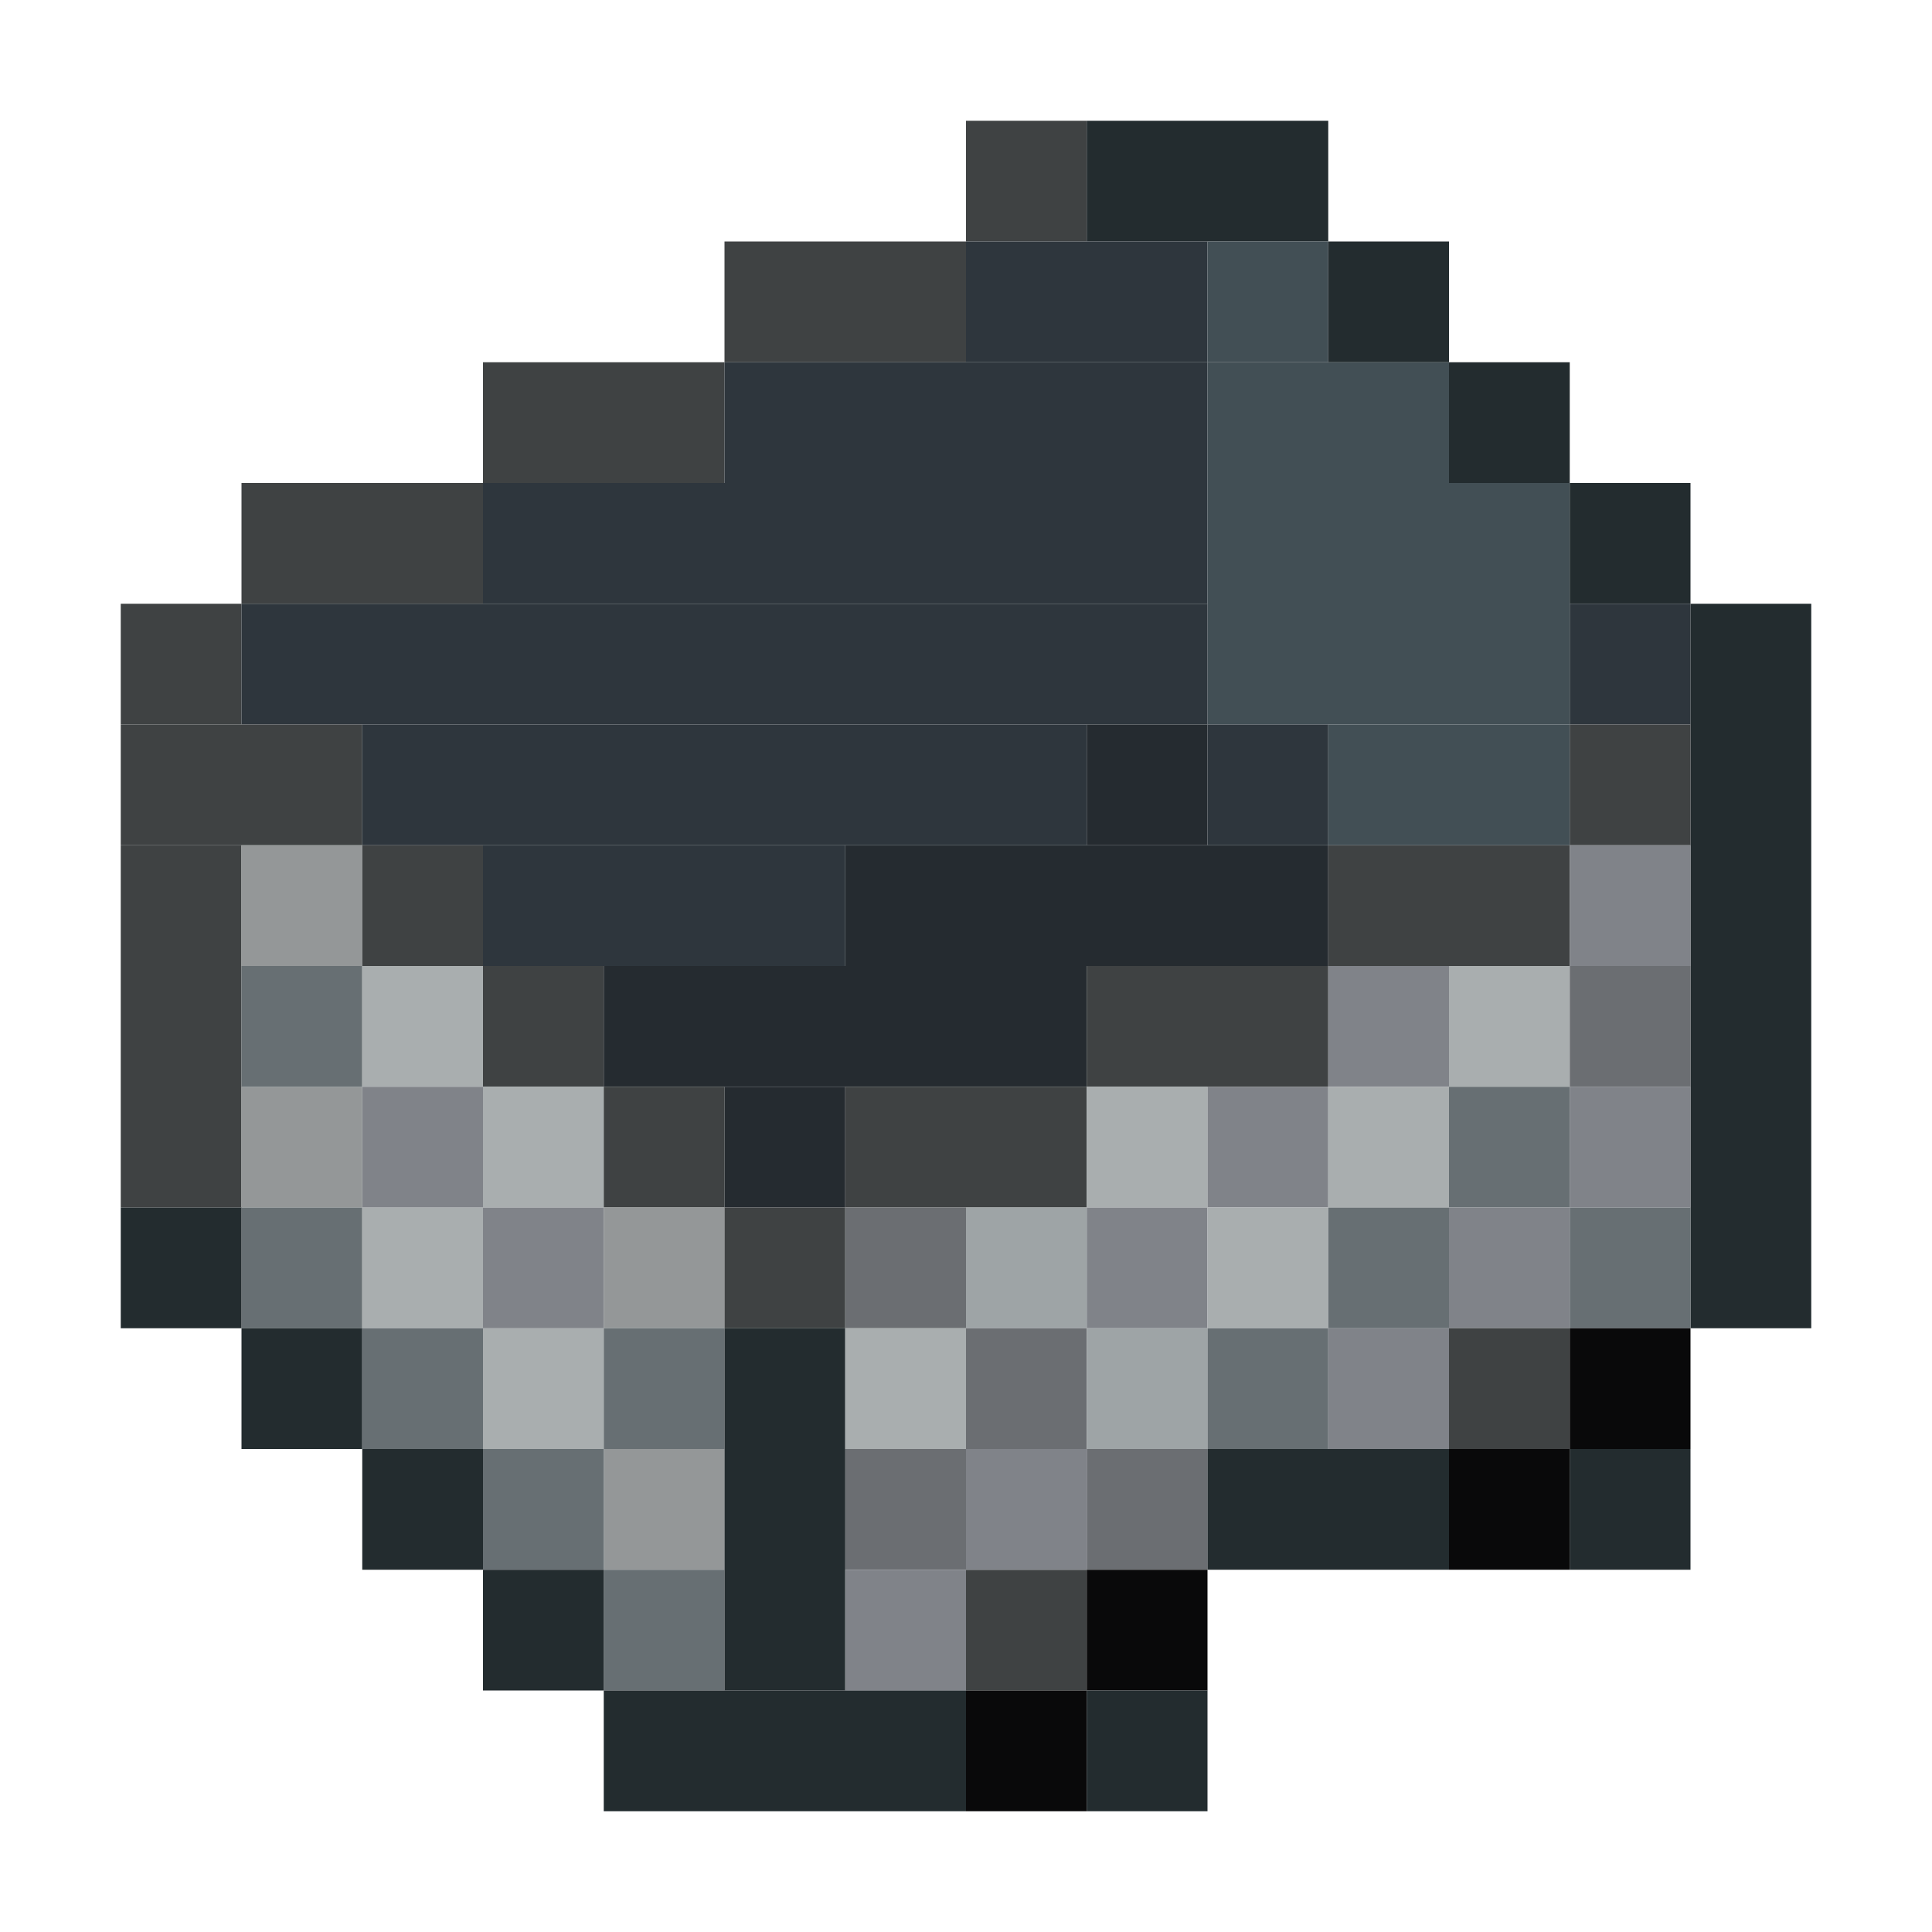 <?xml version='1.0' encoding='utf-8'?>
<svg width="16" height="16" viewBox="0 0 16 16" xmlns="http://www.w3.org/2000/svg"> <rect x="8" y="1" width="1" height="1" fill="rgb(63,66,67)" fill-opacity="1.000" /><rect x="8" y="13" width="1" height="1" fill="rgb(63,66,67)" fill-opacity="1.000" /><rect x="9" y="1" width="2" height="1" fill="rgb(35,44,47)" fill-opacity="1.000" /><rect x="6" y="2" width="2" height="1" fill="rgb(63,66,67)" fill-opacity="1.000" /><rect x="8" y="2" width="2" height="1" fill="rgb(46,54,61)" fill-opacity="1.000" /><rect x="10" y="2" width="1" height="1" fill="rgb(66,79,85)" fill-opacity="1.000" /><rect x="11" y="2" width="1" height="1" fill="rgb(35,44,47)" fill-opacity="1.000" /><rect x="4" y="3" width="2" height="1" fill="rgb(63,66,67)" fill-opacity="1.000" /><rect x="6" y="3" width="4" height="1" fill="rgb(46,54,61)" fill-opacity="1.000" /><rect x="10" y="3" width="2" height="1" fill="rgb(66,79,85)" fill-opacity="1.000" /><rect x="12" y="3" width="1" height="1" fill="rgb(35,44,47)" fill-opacity="1.000" /><rect x="2" y="4" width="2" height="1" fill="rgb(63,66,67)" fill-opacity="1.000" /><rect x="4" y="4" width="6" height="1" fill="rgb(46,54,61)" fill-opacity="1.000" /><rect x="10" y="4" width="3" height="2" fill="rgb(66,79,85)" fill-opacity="1.000" /><rect x="13" y="4" width="1" height="1" fill="rgb(35,44,47)" fill-opacity="1.000" /><rect x="13" y="12" width="1" height="1" fill="rgb(35,44,47)" fill-opacity="1.000" /><rect x="1" y="5" width="1" height="1" fill="rgb(63,66,67)" fill-opacity="1.000" /><rect x="1" y="7" width="1" height="3" fill="rgb(63,66,67)" fill-opacity="1.000" /><rect x="2" y="5" width="8" height="1" fill="rgb(46,54,61)" fill-opacity="1.000" /><rect x="13" y="5" width="1" height="1" fill="rgb(46,54,61)" fill-opacity="1.000" /><rect x="14" y="5" width="1" height="6" fill="rgb(35,44,47)" fill-opacity="1.000" /><rect x="1" y="6" width="2" height="1" fill="rgb(63,66,67)" fill-opacity="1.000" /><rect x="3" y="6" width="6" height="1" fill="rgb(46,54,61)" fill-opacity="1.000" /><rect x="9" y="6" width="1" height="1" fill="rgb(37,43,48)" fill-opacity="1.000" /><rect x="10" y="6" width="1" height="1" fill="rgb(46,54,61)" fill-opacity="1.000" /><rect x="11" y="6" width="2" height="1" fill="rgb(66,79,85)" fill-opacity="1.000" /><rect x="13" y="6" width="1" height="1" fill="rgb(63,66,67)" fill-opacity="1.000" /><rect x="2" y="7" width="1" height="1" fill="rgb(148,151,152)" fill-opacity="1.000" /><rect x="2" y="9" width="1" height="1" fill="rgb(148,151,152)" fill-opacity="1.000" /><rect x="3" y="7" width="1" height="1" fill="rgb(63,66,67)" fill-opacity="1.000" /><rect x="4" y="7" width="3" height="1" fill="rgb(46,54,61)" fill-opacity="1.000" /><rect x="7" y="7" width="4" height="1" fill="rgb(37,43,48)" fill-opacity="1.000" /><rect x="11" y="7" width="2" height="1" fill="rgb(63,66,67)" fill-opacity="1.000" /><rect x="13" y="7" width="1" height="1" fill="rgb(128,131,137)" fill-opacity="1.000" /><rect x="13" y="9" width="1" height="1" fill="rgb(128,131,137)" fill-opacity="1.000" /><rect x="2" y="8" width="1" height="1" fill="rgb(103,111,115)" fill-opacity="1.000" /><rect x="2" y="10" width="1" height="1" fill="rgb(103,111,115)" fill-opacity="1.000" /><rect x="3" y="8" width="1" height="1" fill="rgb(169,174,175)" fill-opacity="1.000" /><rect x="3" y="10" width="1" height="1" fill="rgb(169,174,175)" fill-opacity="1.000" /><rect x="4" y="8" width="1" height="1" fill="rgb(63,66,67)" fill-opacity="1.000" /><rect x="5" y="8" width="4" height="1" fill="rgb(37,43,48)" fill-opacity="1.000" /><rect x="9" y="8" width="2" height="1" fill="rgb(63,66,67)" fill-opacity="1.000" /><rect x="11" y="8" width="1" height="1" fill="rgb(128,131,137)" fill-opacity="1.000" /><rect x="11" y="11" width="1" height="1" fill="rgb(128,131,137)" fill-opacity="1.000" /><rect x="12" y="8" width="1" height="1" fill="rgb(169,174,175)" fill-opacity="1.000" /><rect x="13" y="8" width="1" height="1" fill="rgb(107,110,114)" fill-opacity="1.000" /><rect x="3" y="9" width="1" height="1" fill="rgb(128,131,137)" fill-opacity="1.000" /><rect x="4" y="9" width="1" height="1" fill="rgb(169,174,175)" fill-opacity="1.000" /><rect x="4" y="11" width="1" height="1" fill="rgb(169,174,175)" fill-opacity="1.000" /><rect x="5" y="9" width="1" height="1" fill="rgb(63,66,67)" fill-opacity="1.000" /><rect x="6" y="9" width="1" height="1" fill="rgb(37,43,48)" fill-opacity="1.000" /><rect x="7" y="9" width="2" height="1" fill="rgb(63,66,67)" fill-opacity="1.000" /><rect x="9" y="9" width="1" height="1" fill="rgb(169,174,175)" fill-opacity="1.000" /><rect x="10" y="9" width="1" height="1" fill="rgb(128,131,137)" fill-opacity="1.000" /><rect x="11" y="9" width="1" height="1" fill="rgb(169,174,175)" fill-opacity="1.000" /><rect x="12" y="9" width="1" height="1" fill="rgb(103,111,115)" fill-opacity="1.000" /><rect x="1" y="10" width="1" height="1" fill="rgb(35,44,47)" fill-opacity="1.000" /><rect x="4" y="10" width="1" height="1" fill="rgb(128,131,137)" fill-opacity="1.000" /><rect x="5" y="10" width="1" height="1" fill="rgb(148,151,152)" fill-opacity="1.000" /><rect x="5" y="12" width="1" height="1" fill="rgb(148,151,152)" fill-opacity="1.000" /><rect x="6" y="10" width="1" height="1" fill="rgb(63,66,67)" fill-opacity="1.000" /><rect x="7" y="10" width="1" height="1" fill="rgb(107,110,114)" fill-opacity="1.000" /><rect x="7" y="12" width="1" height="1" fill="rgb(107,110,114)" fill-opacity="1.000" /><rect x="8" y="10" width="1" height="1" fill="rgb(158,164,166)" fill-opacity="1.000" /><rect x="9" y="10" width="1" height="1" fill="rgb(128,131,137)" fill-opacity="1.000" /><rect x="10" y="10" width="1" height="1" fill="rgb(169,174,175)" fill-opacity="1.000" /><rect x="11" y="10" width="1" height="1" fill="rgb(103,111,115)" fill-opacity="1.000" /><rect x="12" y="10" width="1" height="1" fill="rgb(128,131,137)" fill-opacity="1.000" /><rect x="13" y="10" width="1" height="1" fill="rgb(103,111,115)" fill-opacity="1.000" /><rect x="2" y="11" width="1" height="1" fill="rgb(35,44,47)" fill-opacity="1.000" /><rect x="3" y="11" width="1" height="1" fill="rgb(103,111,115)" fill-opacity="1.000" /><rect x="5" y="11" width="1" height="1" fill="rgb(103,111,115)" fill-opacity="1.000" /><rect x="5" y="13" width="1" height="1" fill="rgb(103,111,115)" fill-opacity="1.000" /><rect x="6" y="11" width="1" height="3" fill="rgb(35,44,47)" fill-opacity="1.000" /><rect x="7" y="11" width="1" height="1" fill="rgb(169,174,175)" fill-opacity="1.000" /><rect x="8" y="11" width="1" height="1" fill="rgb(107,110,114)" fill-opacity="1.000" /><rect x="9" y="11" width="1" height="1" fill="rgb(158,164,166)" fill-opacity="1.000" /><rect x="10" y="11" width="1" height="1" fill="rgb(103,111,115)" fill-opacity="1.000" /><rect x="12" y="11" width="1" height="1" fill="rgb(63,66,67)" fill-opacity="1.000" /><rect x="13" y="11" width="1" height="1" fill="rgb(9,9,10)" fill-opacity="1.000" /><rect x="3" y="12" width="1" height="1" fill="rgb(35,44,47)" fill-opacity="1.000" /><rect x="4" y="12" width="1" height="1" fill="rgb(103,111,115)" fill-opacity="1.000" /><rect x="8" y="12" width="1" height="1" fill="rgb(128,131,137)" fill-opacity="1.000" /><rect x="9" y="12" width="1" height="1" fill="rgb(107,110,114)" fill-opacity="1.000" /><rect x="10" y="12" width="2" height="1" fill="rgb(35,44,47)" fill-opacity="1.000" /><rect x="12" y="12" width="1" height="1" fill="rgb(9,9,10)" fill-opacity="1.000" /><rect x="4" y="13" width="1" height="1" fill="rgb(35,44,47)" fill-opacity="1.000" /><rect x="7" y="13" width="1" height="1" fill="rgb(128,131,137)" fill-opacity="1.000" /><rect x="9" y="13" width="1" height="1" fill="rgb(9,9,10)" fill-opacity="1.000" /><rect x="5" y="14" width="3" height="1" fill="rgb(35,44,47)" fill-opacity="1.000" /><rect x="8" y="14" width="1" height="1" fill="rgb(9,9,10)" fill-opacity="1.000" /><rect x="9" y="14" width="1" height="1" fill="rgb(35,44,47)" fill-opacity="1.000" /></svg>